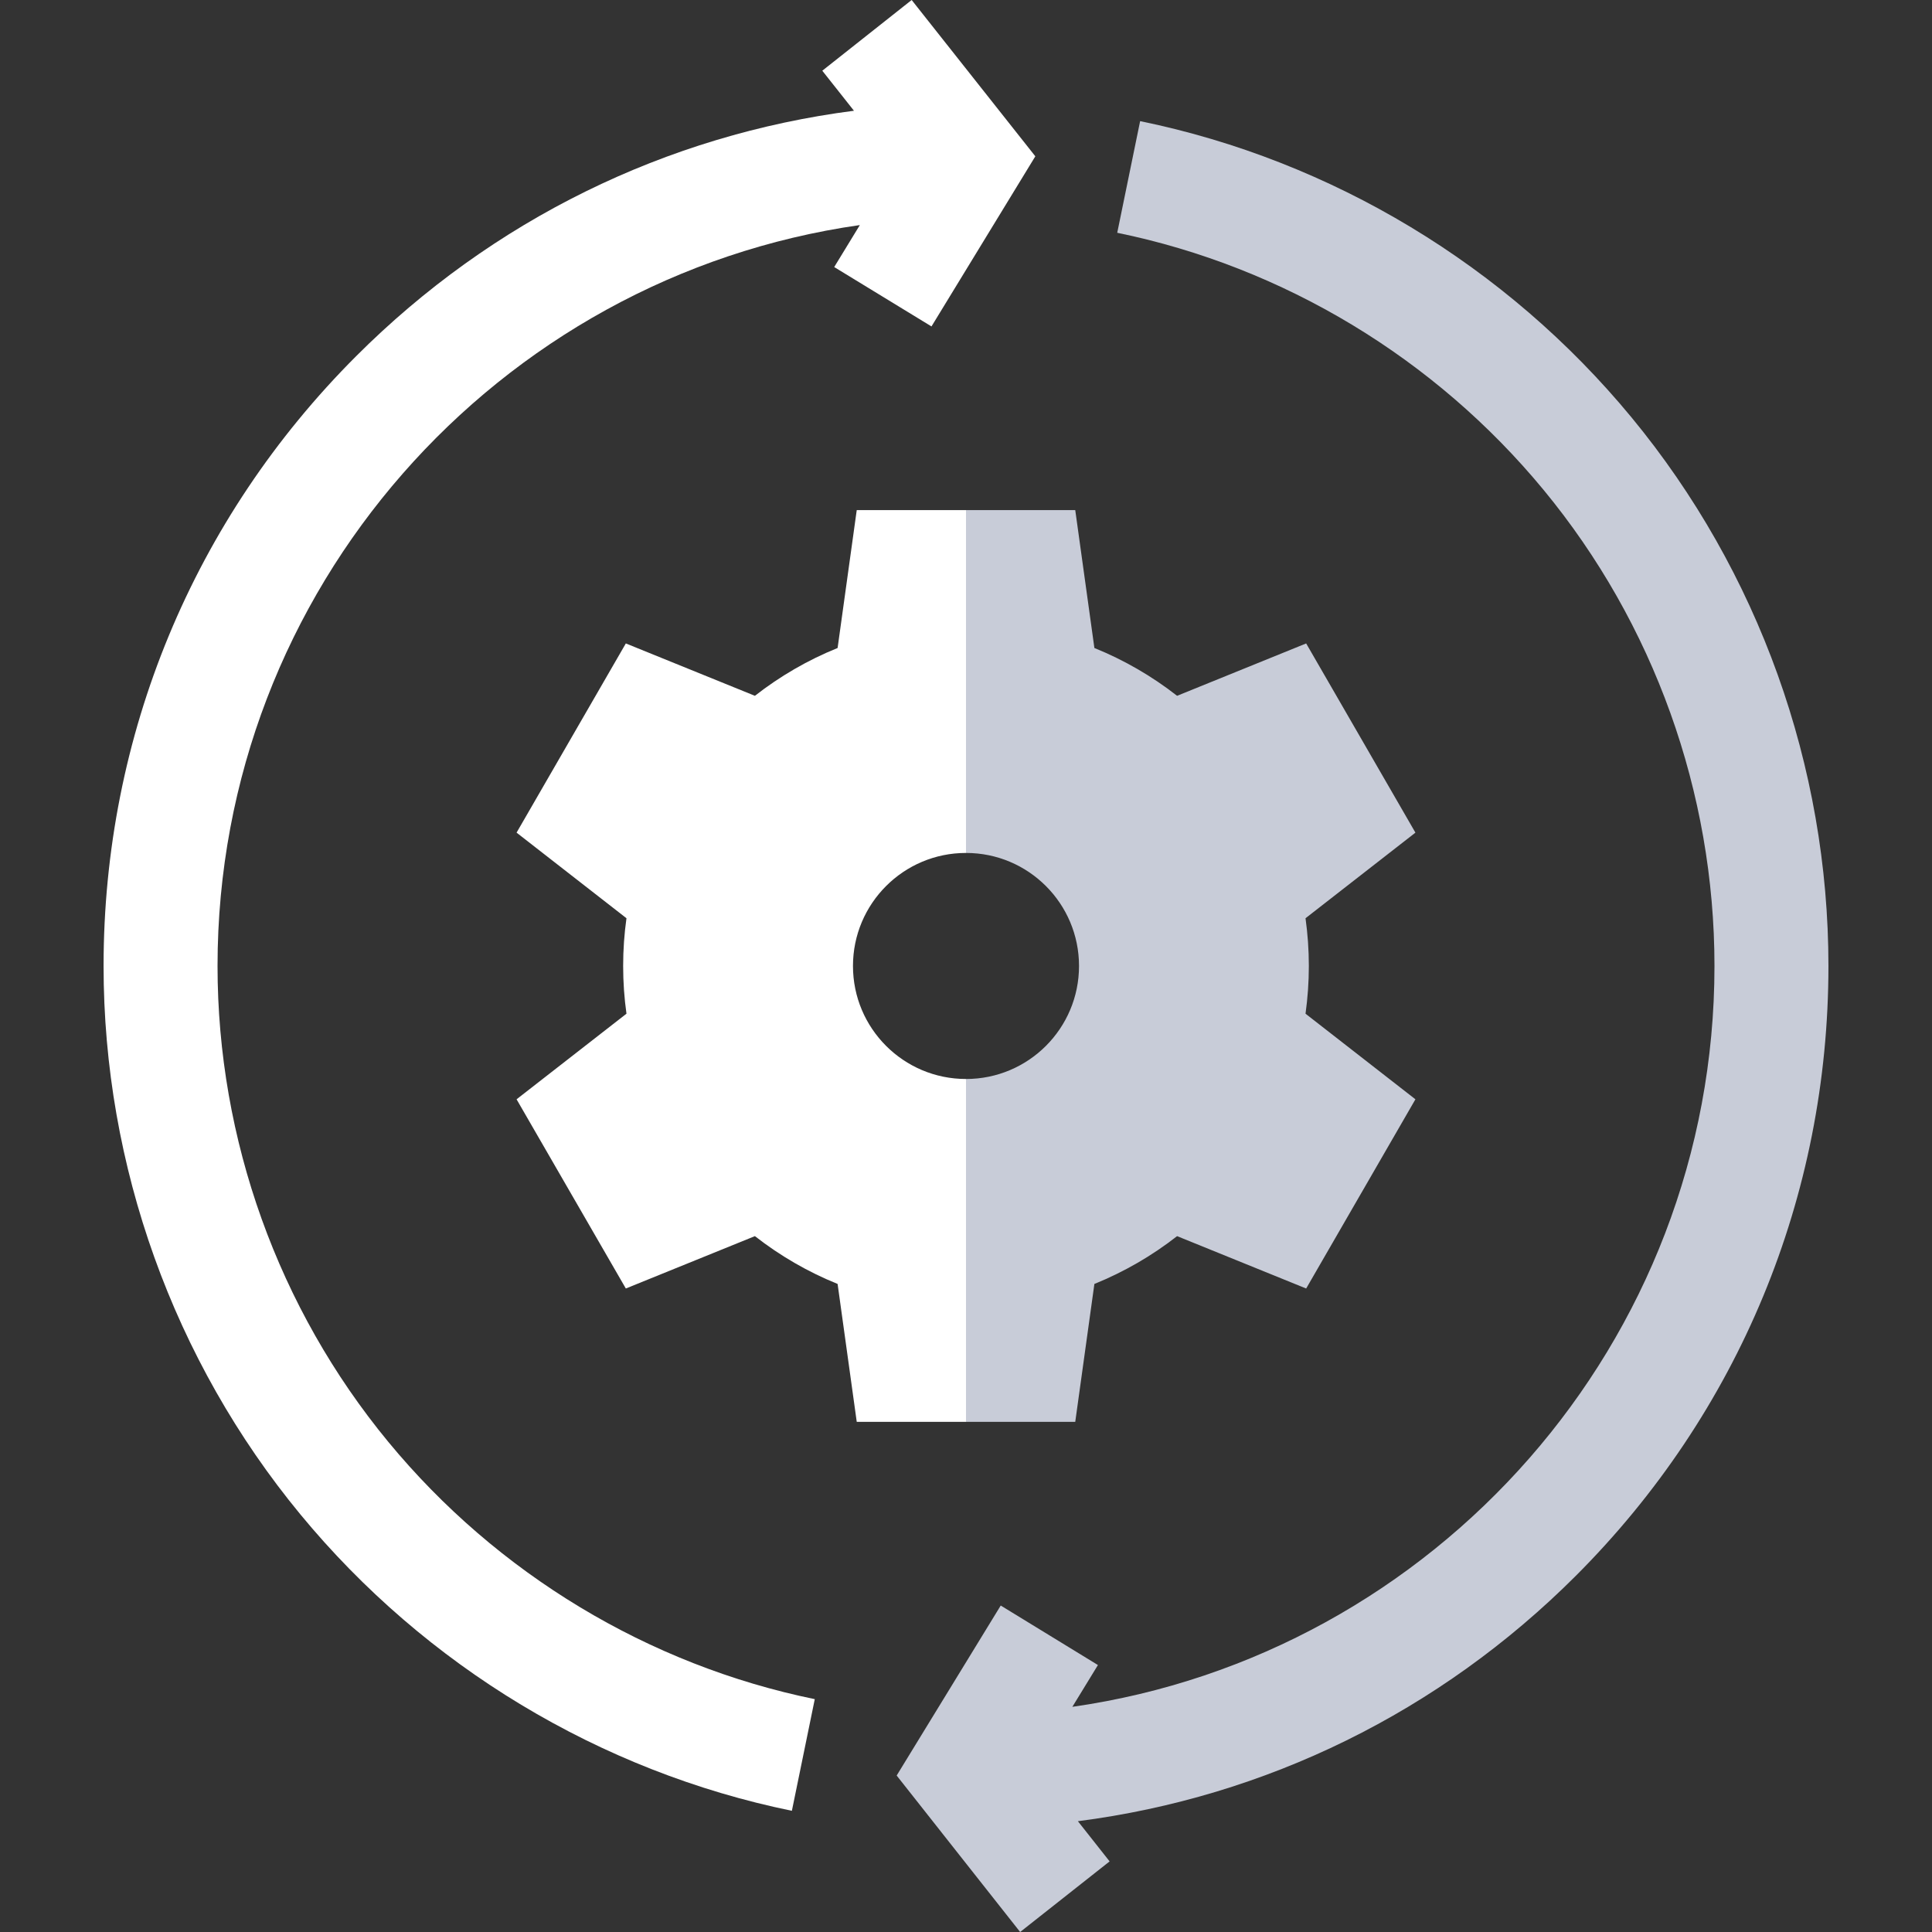 <svg id="Capa_1" enable-background="new 0 0 508.568 508.568" height="512" viewBox="0 0 508.568 508.568" width="512" xmlns="http://www.w3.org/2000/svg"><rect x="0" y="0" width="508.568" height="508.568" fill="#333333" stroke="none"/><g><path d="m481.306 254.275c0-52.596-18.401-103.87-51.815-144.375-32.962-39.958-78.906-67.664-129.37-78.014l-6.027 29.389c43.773 8.978 83.64 33.026 112.255 67.715 28.992 35.145 44.958 79.638 44.958 125.285 0 99.135-73.603 181.39-169.029 195.023l6.735-11.003-25.588-15.662-27.392 44.749 32.503 41.187 23.551-18.585-8.35-10.58c49.479-6.37 95.22-28.743 131.076-64.6 42.878-42.879 66.493-99.889 66.493-160.529z" fill="#c8ccd8"/><path d="m239.981 0-23.527 18.613 8.338 10.539c-49.463 6.378-95.189 28.748-131.036 64.595-42.879 42.878-66.493 99.889-66.493 160.528 0 52.596 18.401 103.87 51.815 144.375 32.962 39.958 78.906 67.664 129.37 78.014l6.027-29.389c-43.773-8.978-83.64-33.026-112.255-67.716-28.992-35.145-44.958-79.638-44.958-125.285 0-99.152 73.627-181.417 169.077-195.031l-6.747 11.052 25.605 15.631 27.336-44.782z" fill="#ffffff"/><path d="m224.532 254.276c0-16.433 13.319-29.752 29.752-29.752l7.646-43.636-7.646-46.612h-28.76l-5.038 36.298c-7.874 3.183-15.183 7.438-21.769 12.585l-33.977-13.785-28.76 49.805 28.929 22.532c-.575 4.106-.873 8.301-.873 12.565 0 4.265.298 8.46.873 12.565l-28.929 22.532 28.76 49.805 33.977-13.785c6.585 5.147 13.894 9.402 21.769 12.585l5.038 36.298h28.76l8.638-49.587-8.638-40.661c-16.433 0-29.752-13.319-29.752-29.752z" fill="#ffffff"/><path d="m344.532 254.276c0-4.265-.307-8.46-.873-12.565l28.929-22.532-28.76-49.805-33.977 13.785c-6.585-5.147-13.904-9.402-21.769-12.585l-5.038-36.298h-28.76v90.248c16.433 0 29.752 13.319 29.752 29.752s-13.319 29.752-29.752 29.752v90.248h28.76l5.038-36.298c7.864-3.183 15.183-7.438 21.769-12.585l33.977 13.785 28.76-49.805-28.929-22.532c.566-4.106.873-8.301.873-12.565z" fill="#c8ccd8"/></g></svg>